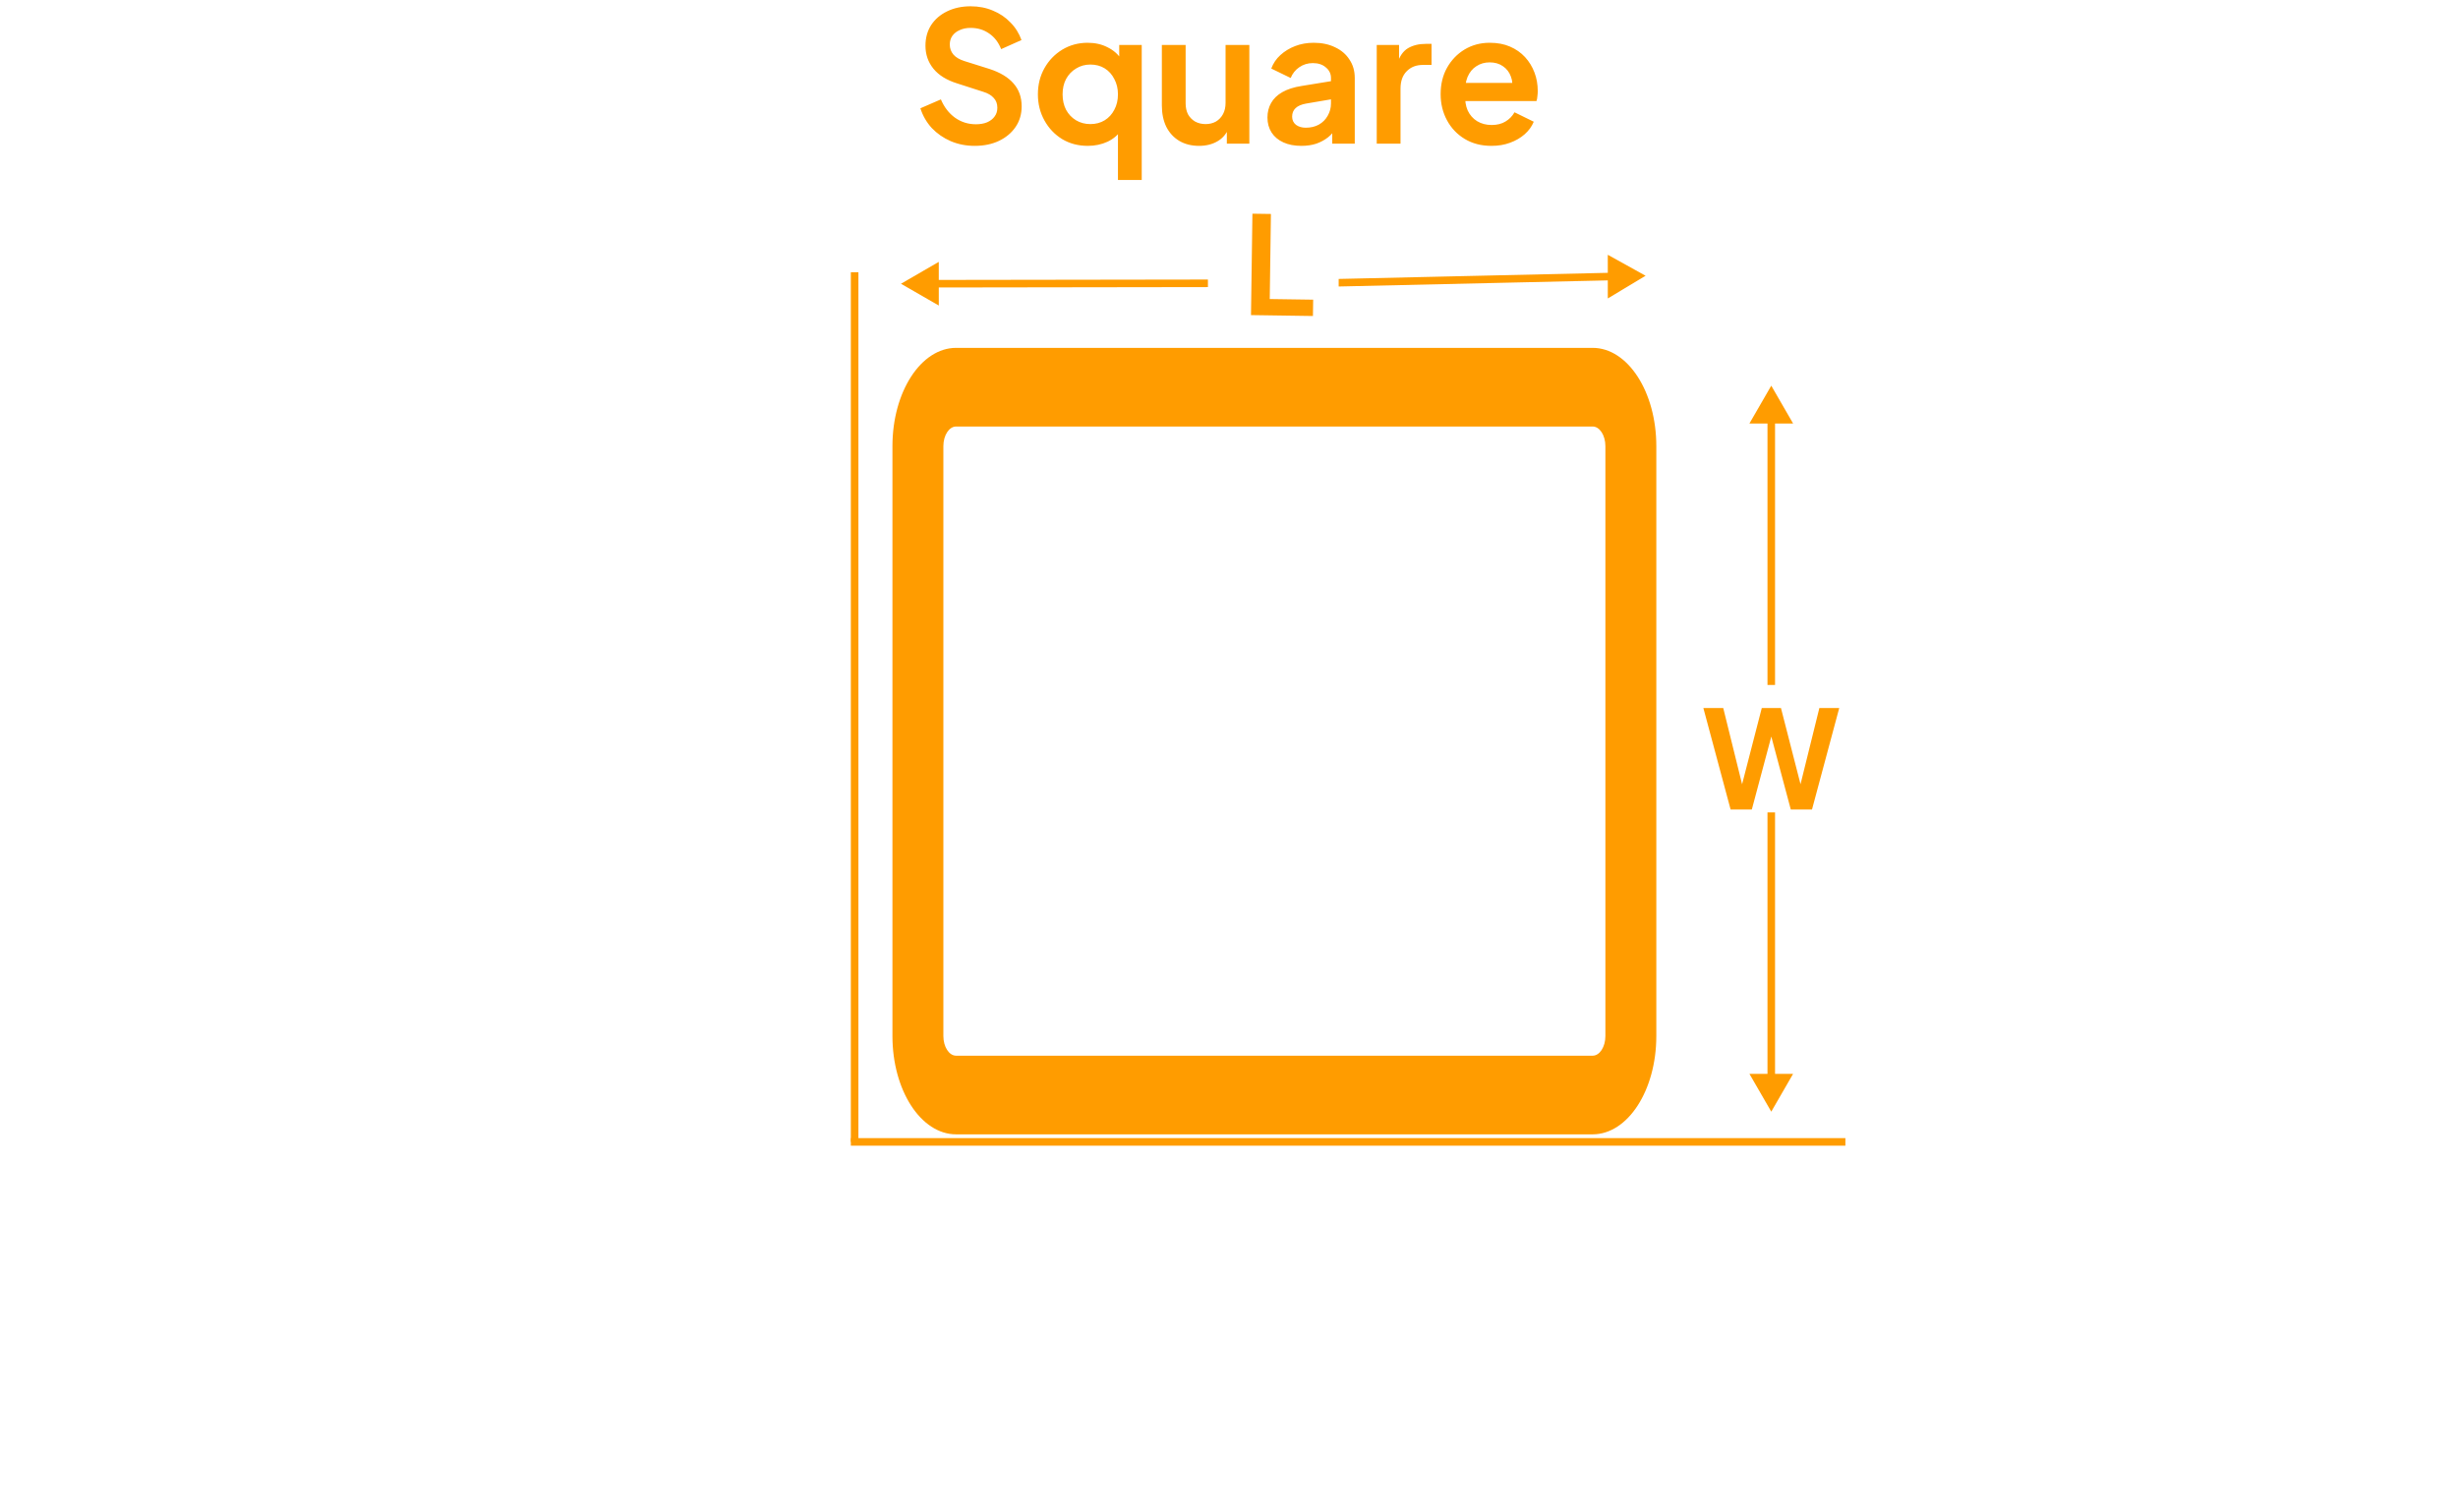 <svg width="325" height="200" viewBox="0 0 325 200" fill="none" xmlns="http://www.w3.org/2000/svg">
<path d="M113 151L113 36" stroke="#FF9C00"/>
<path d="M228.822 107.038L225.222 93.628H227.85L230.676 105.058H229.992L232.944 93.628H235.482L238.416 105.058H237.732L240.558 93.628H243.186L239.586 107.038H236.778L233.808 95.914H234.6L231.63 107.038H228.822Z" fill="#FF9C00"/>
<path d="M234.199 147L237.086 142L231.312 142L234.199 147ZM234.199 107.427L233.699 107.427L233.699 142.5L234.199 142.5L234.699 142.5L234.699 107.427L234.199 107.427Z" fill="#FF9C00"/>
<path d="M234.199 51L237.086 56L231.312 56L234.199 51ZM234.199 90.573L233.699 90.573L233.699 55.5L234.199 55.5L234.699 55.5L234.699 90.573L234.199 90.573Z" fill="#FF9C00"/>
<path d="M165.409 41.666L165.597 28.258L168.044 28.294L167.887 39.543L173.629 39.627L173.598 41.787L165.409 41.666Z" fill="#FF9C00"/>
<path d="M119.128 37.523L124.126 34.629L124.129 40.403L119.128 37.523ZM159.713 37.464L159.713 37.964L123.628 38.017L123.628 37.517L123.627 37.017L159.713 36.964L159.713 37.464Z" fill="#FF9C00"/>
<path d="M217.584 36.464L212.583 33.691L212.586 39.464L217.584 36.464ZM177 37.385L177 37.885L213.085 37.066L213.085 36.566L213.084 36.066L177 36.885L177 37.385Z" fill="#FF9C00"/>
<path d="M112.5 151L244 151" stroke="#FF9C00"/>
<path fill-rule="evenodd" clip-rule="evenodd" d="M118 59C118 51.82 121.768 46 126.417 46H210.583C215.232 46 219 51.82 219 59V137C219 144.18 215.232 150 210.583 150H126.417C121.768 150 118 144.18 118 137V59ZM126.417 56.4C125.487 56.4 124.733 57.564 124.733 59V137C124.733 138.436 125.487 139.6 126.417 139.6H210.583C211.513 139.6 212.267 138.436 212.267 137V59C212.267 57.564 211.513 56.4 210.583 56.4H126.417Z" fill="#FF9C00"/>
<path d="M128.87 19.288C127.734 19.288 126.678 19.08 125.702 18.664C124.742 18.248 123.91 17.672 123.206 16.936C122.518 16.184 122.014 15.312 121.694 14.32L124.406 13.144C124.838 14.168 125.462 14.976 126.278 15.568C127.094 16.144 128.014 16.432 129.038 16.432C129.614 16.432 130.11 16.344 130.526 16.168C130.958 15.976 131.286 15.72 131.51 15.4C131.75 15.08 131.87 14.696 131.87 14.248C131.87 13.72 131.71 13.288 131.39 12.952C131.086 12.6 130.622 12.328 129.998 12.136L126.566 11.032C125.174 10.6 124.126 9.952 123.422 9.088C122.718 8.224 122.366 7.208 122.366 6.04C122.366 5.016 122.614 4.112 123.11 3.328C123.622 2.544 124.326 1.936 125.222 1.504C126.134 1.056 127.174 0.832 128.342 0.832C129.414 0.832 130.398 1.024 131.294 1.408C132.19 1.776 132.958 2.296 133.598 2.968C134.254 3.624 134.742 4.4 135.062 5.296L132.374 6.496C132.022 5.6 131.494 4.912 130.79 4.432C130.086 3.936 129.27 3.688 128.342 3.688C127.798 3.688 127.318 3.784 126.902 3.976C126.486 4.152 126.158 4.408 125.918 4.744C125.694 5.064 125.582 5.448 125.582 5.896C125.582 6.392 125.742 6.832 126.062 7.216C126.382 7.584 126.87 7.872 127.526 8.08L130.814 9.112C132.238 9.576 133.302 10.216 134.006 11.032C134.726 11.848 135.086 12.856 135.086 14.056C135.086 15.08 134.822 15.984 134.294 16.768C133.766 17.552 133.038 18.168 132.11 18.616C131.182 19.064 130.102 19.288 128.87 19.288ZM147.817 23.8V16.48L148.321 17.104C147.873 17.808 147.249 18.352 146.449 18.736C145.649 19.104 144.777 19.288 143.833 19.288C142.569 19.288 141.441 18.992 140.449 18.4C139.457 17.792 138.673 16.968 138.097 15.928C137.521 14.888 137.233 13.736 137.233 12.472C137.233 11.192 137.521 10.04 138.097 9.016C138.673 7.992 139.457 7.176 140.449 6.568C141.457 5.96 142.577 5.656 143.809 5.656C144.801 5.656 145.681 5.856 146.449 6.256C147.233 6.64 147.849 7.184 148.297 7.888L147.985 8.536V5.944H150.961V23.8H147.817ZM144.169 16.408C144.889 16.408 145.521 16.24 146.065 15.904C146.609 15.568 147.033 15.104 147.337 14.512C147.657 13.92 147.817 13.24 147.817 12.472C147.817 11.72 147.657 11.048 147.337 10.456C147.033 9.848 146.609 9.376 146.065 9.04C145.521 8.704 144.889 8.536 144.169 8.536C143.465 8.536 142.833 8.712 142.273 9.064C141.713 9.4 141.273 9.864 140.953 10.456C140.649 11.032 140.497 11.704 140.497 12.472C140.497 13.24 140.649 13.92 140.953 14.512C141.273 15.104 141.713 15.568 142.273 15.904C142.833 16.24 143.465 16.408 144.169 16.408ZM158.542 19.288C157.534 19.288 156.654 19.064 155.902 18.616C155.166 18.168 154.598 17.544 154.198 16.744C153.814 15.944 153.622 15.008 153.622 13.936V5.944H156.766V13.672C156.766 14.216 156.87 14.696 157.078 15.112C157.302 15.512 157.614 15.832 158.014 16.072C158.43 16.296 158.894 16.408 159.406 16.408C159.918 16.408 160.374 16.296 160.774 16.072C161.174 15.832 161.486 15.504 161.71 15.088C161.934 14.672 162.046 14.176 162.046 13.6V5.944H165.19V19H162.214V16.432L162.478 16.888C162.174 17.688 161.67 18.288 160.966 18.688C160.278 19.088 159.47 19.288 158.542 19.288ZM172.072 19.288C171.16 19.288 170.368 19.136 169.696 18.832C169.024 18.528 168.504 18.096 168.136 17.536C167.768 16.96 167.584 16.296 167.584 15.544C167.584 14.824 167.744 14.184 168.064 13.624C168.384 13.048 168.88 12.568 169.552 12.184C170.224 11.8 171.072 11.528 172.096 11.368L176.368 10.672V13.072L172.696 13.696C172.072 13.808 171.608 14.008 171.304 14.296C171 14.584 170.848 14.96 170.848 15.424C170.848 15.872 171.016 16.232 171.352 16.504C171.704 16.76 172.136 16.888 172.648 16.888C173.304 16.888 173.88 16.752 174.376 16.48C174.888 16.192 175.28 15.8 175.552 15.304C175.84 14.808 175.984 14.264 175.984 13.672V10.312C175.984 9.752 175.76 9.288 175.312 8.92C174.88 8.536 174.304 8.344 173.584 8.344C172.912 8.344 172.312 8.528 171.784 8.896C171.272 9.248 170.896 9.72 170.656 10.312L168.088 9.064C168.344 8.376 168.744 7.784 169.288 7.288C169.848 6.776 170.504 6.376 171.256 6.088C172.008 5.8 172.824 5.656 173.704 5.656C174.776 5.656 175.72 5.856 176.536 6.256C177.352 6.64 177.984 7.184 178.432 7.888C178.896 8.576 179.128 9.384 179.128 10.312V19H176.152V16.768L176.824 16.72C176.488 17.28 176.088 17.752 175.624 18.136C175.16 18.504 174.632 18.792 174.04 19C173.448 19.192 172.792 19.288 172.072 19.288ZM182.034 19V5.944H184.986V8.848L184.746 8.416C185.05 7.44 185.522 6.76 186.162 6.376C186.818 5.992 187.602 5.8 188.514 5.8H189.282V8.584H188.154C187.258 8.584 186.538 8.864 185.994 9.424C185.45 9.968 185.178 10.736 185.178 11.728V19H182.034ZM197.203 19.288C195.859 19.288 194.683 18.984 193.675 18.376C192.667 17.768 191.883 16.944 191.323 15.904C190.763 14.864 190.483 13.712 190.483 12.448C190.483 11.136 190.763 9.976 191.323 8.968C191.899 7.944 192.675 7.136 193.651 6.544C194.643 5.952 195.747 5.656 196.963 5.656C197.987 5.656 198.883 5.824 199.651 6.16C200.435 6.496 201.099 6.96 201.643 7.552C202.187 8.144 202.603 8.824 202.891 9.592C203.179 10.344 203.323 11.16 203.323 12.04C203.323 12.264 203.307 12.496 203.275 12.736C203.259 12.976 203.219 13.184 203.155 13.36H193.075V10.96H201.379L199.891 12.088C200.035 11.352 199.995 10.696 199.771 10.12C199.563 9.544 199.211 9.088 198.715 8.752C198.235 8.416 197.651 8.248 196.963 8.248C196.307 8.248 195.723 8.416 195.211 8.752C194.699 9.072 194.307 9.552 194.035 10.192C193.779 10.816 193.683 11.576 193.747 12.472C193.683 13.272 193.787 13.984 194.059 14.608C194.347 15.216 194.763 15.688 195.307 16.024C195.867 16.36 196.507 16.528 197.227 16.528C197.947 16.528 198.555 16.376 199.051 16.072C199.563 15.768 199.963 15.36 200.251 14.848L202.795 16.096C202.539 16.72 202.139 17.272 201.595 17.752C201.051 18.232 200.403 18.608 199.651 18.88C198.915 19.152 198.099 19.288 197.203 19.288Z" fill="#FF9C00"/>
</svg>
